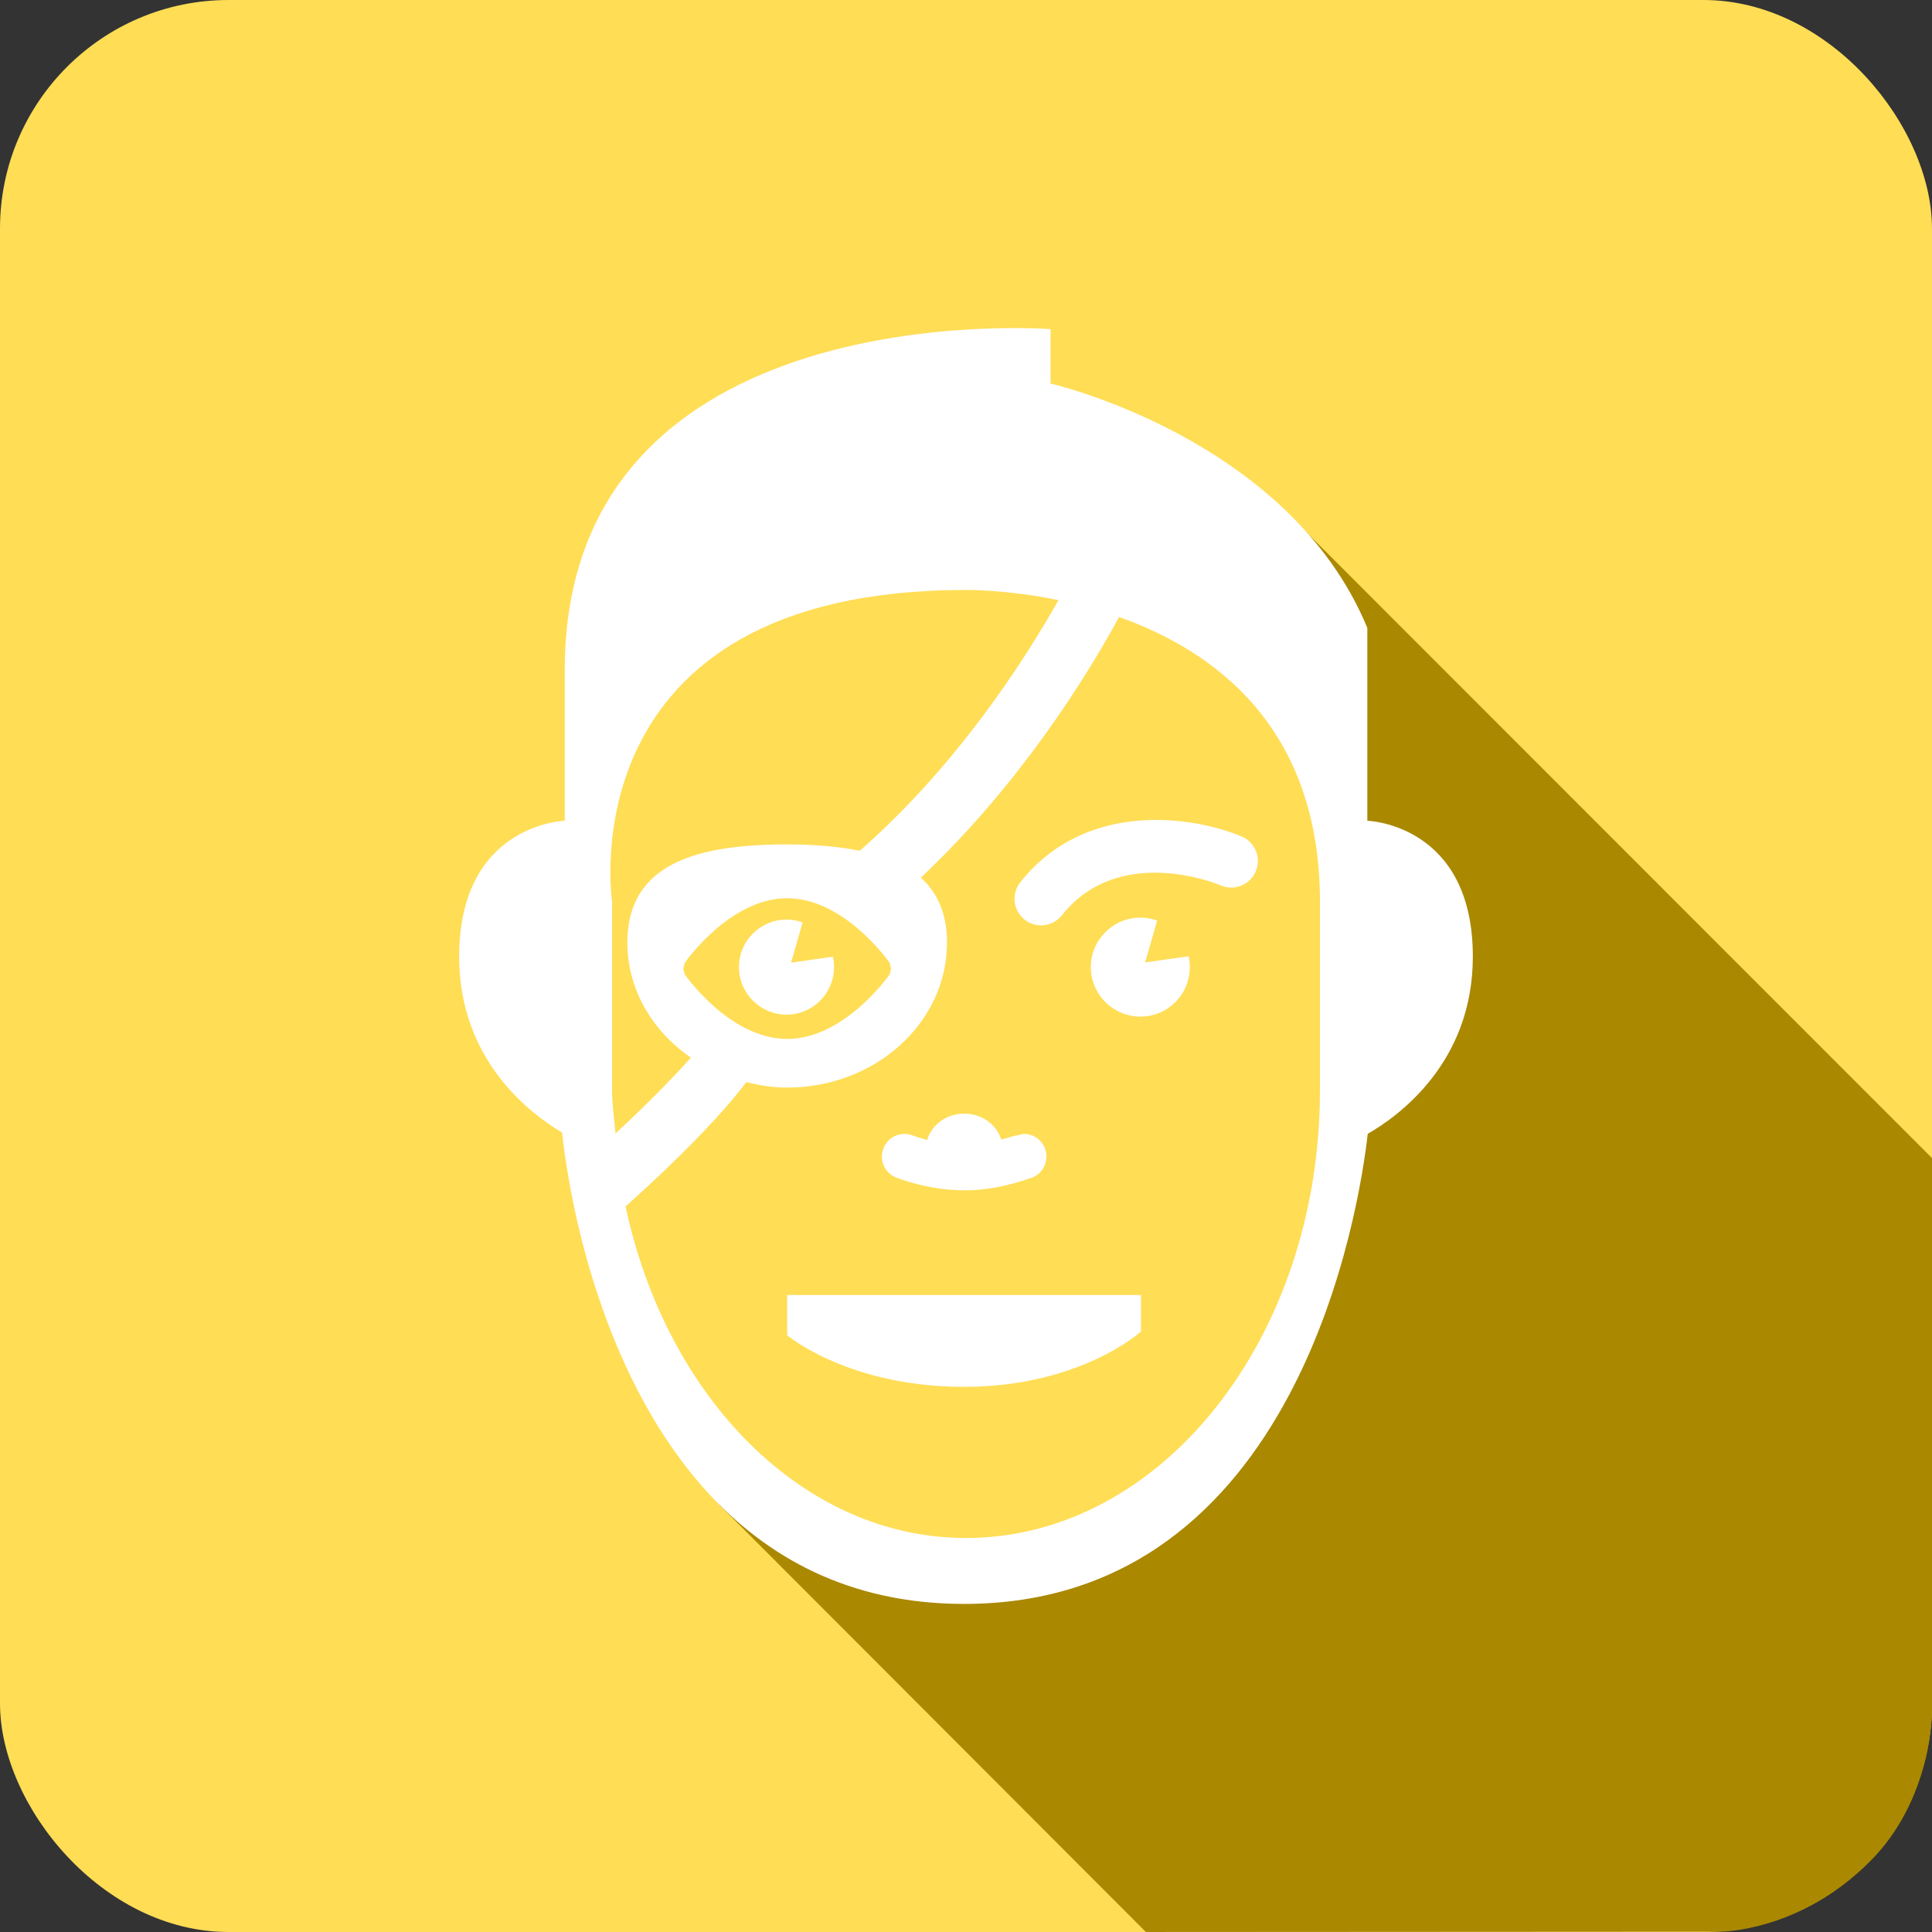 <?xml version="1.0" encoding="UTF-8" standalone="no"?>
<!-- Created with Inkscape (http://www.inkscape.org/) -->

<svg
   xmlns:dc="http://purl.org/dc/elements/1.1/"
   xmlns:cc="http://creativecommons.org/ns#"
   xmlns:rdf="http://www.w3.org/1999/02/22-rdf-syntax-ns#"
   xmlns:svg="http://www.w3.org/2000/svg"
   xmlns="http://www.w3.org/2000/svg"
   xmlns:sodipodi="http://sodipodi.sourceforge.net/DTD/sodipodi-0.dtd"
   xmlns:inkscape="http://www.inkscape.org/namespaces/inkscape"
   width="42.333mm"
   height="42.333mm"
   viewBox="0 0 150 150"
   id="svg4759"
   version="1.1"
   inkscape:version="0.91 r13725"
   sodipodi:docname="Hackwork-category.svg">
  <rect x="0" y="0" width="150" height="150" fill="#333333" stroke="none"/>
  <defs
     id="defs4761" />
  <sodipodi:namedview
     id="base"
     pagecolor="#ffffff"
     bordercolor="#666666"
     borderopacity="1.0"
     inkscape:pageopacity="0.0"
     inkscape:pageshadow="2"
     inkscape:zoom="1.4"
     inkscape:cx="131.571"
     inkscape:cy="81.893845"
     inkscape:document-units="px"
     inkscape:current-layer="layer1"
     showgrid="false"
     fit-margin-top="0"
     fit-margin-left="0"
     fit-margin-right="0"
     fit-margin-bottom="0"
     inkscape:window-width="1366"
     inkscape:window-height="704"
     inkscape:window-x="0"
     inkscape:window-y="27"
     inkscape:window-maximized="1" />
  <g
     inkscape:label="Layer 1"
     inkscape:groupmode="layer"
     id="layer1"
     transform="translate(-259.286,-948.791)">
    <g
       id="g4851"
       inkscape:export-xdpi="90"
       inkscape:export-ydpi="90">
      <rect
         ry="17.746"
         rx="17.746"
         style="opacity:1;fill:#ffdd55;fill-opacity:1;stroke:none;stroke-width:6.791;stroke-linecap:round;stroke-linejoin:round;stroke-miterlimit:4;stroke-dasharray:none;stroke-dashoffset:0;stroke-opacity:1"
         id="rect5453"
         width="150"
         height="150"
         x="259.286"
         y="948.791" />
      <path
         sodipodi:nodetypes="ccccccccccccccc"
         inkscape:connector-curvature="0"
         id="path4445"
         d="m 359.032,988.43 50.254,50.277 0,42.953 c 0,0 0.065,6.783 -4.823,11.66 -5.479,5.479 -11.61,5.445 -11.61,5.445 l -44.601,0.025 -33.156,-33.208 7.684,3.709 10.127,1.992 12.531,-2.644 10.67,-8.56 5.322,-11.821 2.712,-13.745 -0.153,-10.326 z"
         style="fill:#aa8800;fill-opacity:1;fill-rule:evenodd;stroke:none;stroke-width:1px;stroke-linecap:butt;stroke-linejoin:miter;stroke-opacity:1" />
      <g
         style="fill:#ffffff"
         transform="translate(283.993,973.791)"
         id="g4712">
        <path
           style="fill:#ffffff"
           inkscape:connector-curvature="0"
           d="m 44.843,66.412 c 0.107,0.039 2.472,1.005 5.326,1.005 2.303,0 4.148,-0.62 5.017,-0.913 0.782,-0.184 1.35,-0.881 1.35,-1.716 0,-0.972 -0.782,-1.755 -1.755,-1.755 l -0.848,0.183 c -0.17,0.059 -0.561,0.17 -0.9,0.261 -0.365,-1.154 -1.493,-2.016 -2.876,-2.016 -1.402,0 -2.528,0.875 -2.883,2.049 -0.652,-0.177 -1.086,-0.34 -1.092,-0.346 -0.917,-0.365 -1.925,0.071 -2.287,0.965 -0.37,0.893 0.051,1.918 0.948,2.283 z"
           id="path4714" />
        <path
           style="fill:#ffffff"
           inkscape:connector-curvature="0"
           d="m 81.452,38.723 c 0,-9.839 0,-14.97 0,-14.97 C 75.36,8.999 56.854,4.778 56.854,4.778 l 0,-4.223 c 0,0 -37.714,-2.958 -37.714,26.463 0,0 0,1.866 0,11.705 0,0 -8.199,0.235 -8.199,10.548 0,8.075 5.567,12.229 7.991,13.658 0.372,3.549 2.439,18.179 11.232,27.865 4.599,5.056 11.007,8.734 19.979,8.734 26.033,0 30.703,-30.886 31.342,-36.501 C 83.8,61.703 89.644,57.554 89.644,49.27 89.645,38.958 81.452,38.723 81.452,38.723 Z m -58.637,20.958 0,-14.66 c 0,0 -3.675,-24.216 27.481,-24.216 0,0 3.088,-0.046 7.178,0.789 -2.772,4.918 -8.023,12.964 -15.426,19.458 -1.699,-0.339 -3.598,-0.493 -5.639,-0.493 -6.852,0 -12.41,1.406 -12.41,7.622 0,3.659 1.957,6.882 4.938,8.937 -1.145,1.271 -3.108,3.34 -5.857,5.884 -0.085,-1.11 -0.265,-2.187 -0.265,-3.321 z m 21.65,-9.478 c 0,0.098 -0.023,0.176 -0.065,0.28 -0.02,0.052 0,0.117 -0.036,0.17 -0.144,0.202 -3.555,5.009 -7.955,5.009 -4.4,0 -7.808,-4.807 -7.951,-5.009 -0.036,-0.053 -0.017,-0.118 -0.036,-0.17 -0.042,-0.098 -0.065,-0.176 -0.065,-0.28 0,-0.104 0.023,-0.183 0.065,-0.28 0.02,-0.053 0,-0.118 0.036,-0.17 0.144,-0.202 3.552,-5.013 7.951,-5.013 4.399,0 7.811,4.811 7.955,5.013 0.036,0.052 0.016,0.117 0.036,0.17 0.042,0.104 0.065,0.182 0.065,0.28 z m 33.308,9.478 c 0,19.177 -12.309,34.728 -27.477,34.728 -12.7,0 -23.287,-10.952 -26.434,-25.746 1.729,-1.532 6.692,-6.066 9.37,-9.641 1.021,0.242 2.071,0.418 3.177,0.418 6.852,0 12.41,-5.042 12.41,-11.259 0,-2.27 -0.757,-3.887 -2.032,-5.042 7.622,-7.175 12.813,-15.491 15.391,-20.233 7.43,2.632 15.596,8.581 15.596,22.115 -0.001,8.111 -0.001,12.449 -0.001,14.66 z"
           id="path4716" />
        <path
           style="fill:#ffffff"
           inkscape:connector-curvature="0"
           d="m 36.409,76.398 0,2.27 c 0,0 4.723,4.006 13.74,4.006 9.015,0 13.73,-4.293 13.73,-4.293 l 0,-2.837 -27.47,0 0,0.854 z"
           id="path4718" />
        <path
           style="fill:#ffffff"
           inkscape:connector-curvature="0"
           d="m 36.712,49.74 0.897,-3.122 c -0.388,-0.14 -0.815,-0.222 -1.252,-0.222 -2.035,0 -3.692,1.654 -3.692,3.689 0,2.041 1.657,3.691 3.692,3.691 2.042,0 3.689,-1.65 3.689,-3.691 0,-0.281 -0.029,-0.555 -0.085,-0.809 l -3.249,0.464 z"
           id="path4720" />
        <path
           style="fill:#ffffff"
           inkscape:connector-curvature="0"
           d="m 64.199,49.721 0.939,-3.249 c -0.404,-0.144 -0.854,-0.228 -1.305,-0.228 -2.119,0 -3.848,1.722 -3.848,3.842 0,2.126 1.729,3.842 3.848,3.842 2.127,0 3.836,-1.716 3.836,-3.842 0,-0.294 -0.026,-0.574 -0.085,-0.842 l -3.385,0.477 z"
           id="path4722" />
        <path
           style="fill:#ffffff"
           inkscape:connector-curvature="0"
           d="m 54.508,43.502 c -0.713,0.893 -0.561,2.185 0.332,2.898 0.382,0.299 0.822,0.442 1.277,0.444 0.609,10e-4 1.206,-0.266 1.623,-0.783 4.403,-5.56 12.034,-2.455 12.347,-2.311 1.064,0.443 2.258,-0.056 2.703,-1.098 0.441,-1.049 -0.038,-2.253 -1.086,-2.703 C 67.988,38.376 59.6,37.064 54.508,43.502 Z"
           id="path4724" />
      </g>
    </g>
  </g>
</svg>
